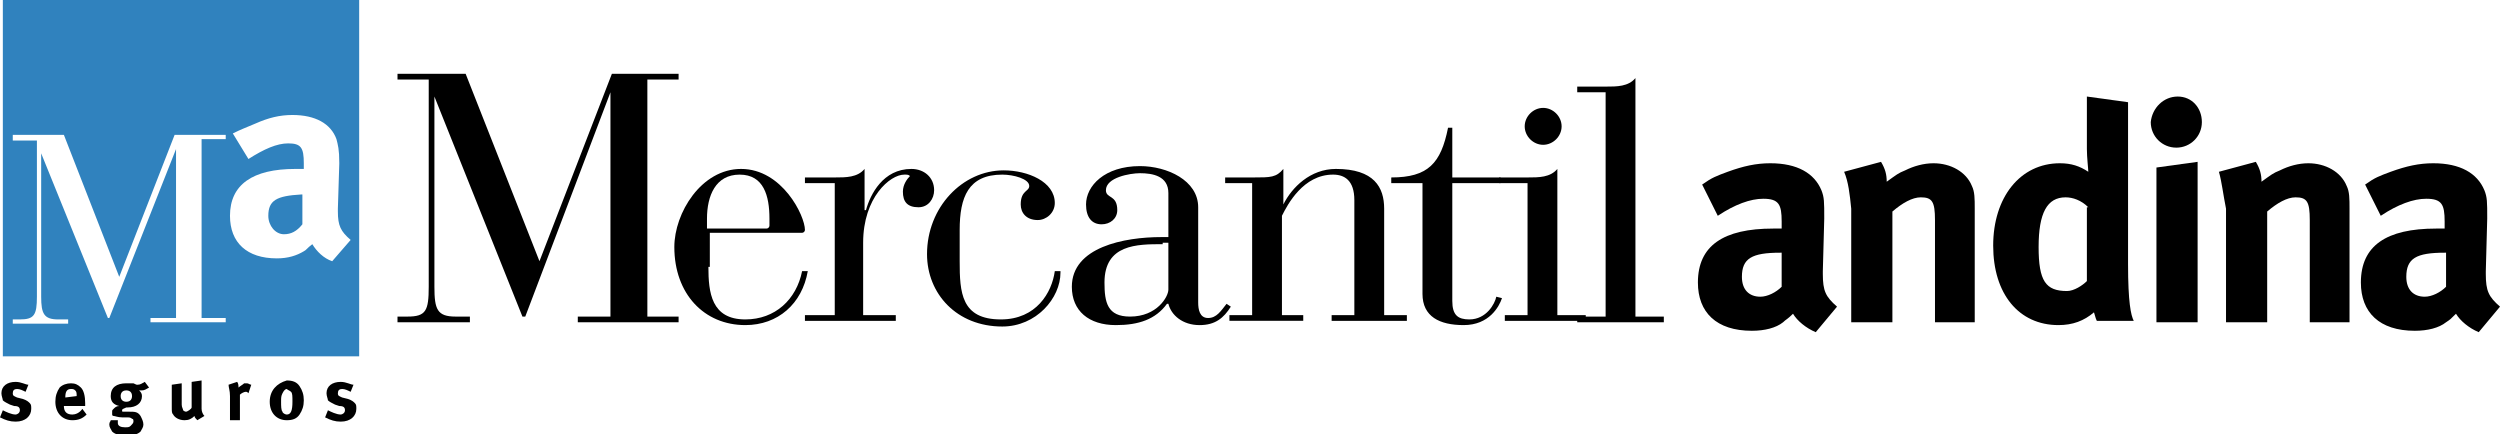 <?xml version="1.0" encoding="UTF-8" standalone="no"?>
<!-- Generator: Adobe Illustrator 19.1.0, SVG Export Plug-In . SVG Version: 6.00 Build 0)  -->
<svg id="Layer_1" style="enable-background:new 0 0 176.1 30.6" xmlns="http://www.w3.org/2000/svg" xml:space="preserve" viewBox="0 0 176.1 30.6" version="1.1" y="0px" x="0px" xmlns:xlink="http://www.w3.org/1999/xlink">
<style type="text/css">
	.st0{fill:#3082BE;}
</style>
		<path class="st0" d="m18.9 15.2c0 0.7 0.5 1.3 1.1 1.3 0.5 0 0.9-0.2 1.3-0.7v-2.1h-0.1c-1.7 0.1-2.3 0.4-2.3 1.5z"/>
		<path class="st0" d="m0.2 0v25.1h25.1v-25.1h-25.1zm15.7 9.8h-1.7v12.6h1.7v0.3h-5.3v-0.3h1.8v-11.9l-4.7 11.9h-0.1l-4.7-11.6v10.1c0 1.2 0.2 1.6 1.2 1.6h0.7v0.3h-3.9v-0.3h0.5c1 0 1.2-0.3 1.2-1.6v-11h-1.7v-0.4h3.6l3.9 10 3.9-10h3.6v0.3zm7.5 8.6c-0.6-0.2-1.1-0.7-1.4-1.2-0.4 0.3-0.4 0.4-0.6 0.5-0.5 0.3-1.1 0.5-1.9 0.5-2.1 0-3.3-1.1-3.3-3 0-2.2 1.6-3.3 4.6-3.3h0.6v-0.4c0-1.1-0.2-1.4-1.1-1.4-0.8 0-1.7 0.4-2.8 1.1l-1.1-1.8c0.6-0.3 0.9-0.4 1.6-0.7 0.9-0.4 1.7-0.6 2.6-0.6 1.6 0 2.7 0.6 3.1 1.7 0.1 0.4 0.2 0.7 0.2 1.7l-0.1 3.2v0.2c0 1 0.2 1.4 0.9 2l-1.3 1.5z"/>
		<path d="m30.2 5.6h-2.2v-0.4h4.8l5.2 13.2 5.1-13.2h4.7v0.4h-2.2v16.7h2.2v0.4h-7.1v-0.4h2.3v-15.8l-6 15.8h-0.2l-6.2-15.5v13.4c0 1.6 0.2 2.1 1.5 2.1h1v0.4h-5.1v-0.4h0.7c1.3 0 1.5-0.4 1.5-2.1v-14.6z"/>
		<path d="m49.9 18.8c0 1.8 0.2 3.7 2.6 3.7 2.1 0 3.6-1.4 4-3.4h0.4c-0.4 2.3-2.1 3.8-4.4 3.8-2.9 0-5-2.2-5-5.5 0-2.4 1.9-5.5 4.7-5.5 2.9 0 4.5 3.3 4.5 4.3 0 0.1-0.1 0.2-0.2 0.2h-6.5v2.4zm4.3-3.4c0-1.6-0.4-3.1-2.1-3.1s-2.3 1.5-2.3 3.1v0.7h4.2c0.1 0 0.2-0.1 0.2-0.2v-0.5z"/>
		<path d="m58.8 12.9h-2.1v-0.4h2.1c0.8 0 1.6 0 2.1-0.6v2.9h0.1c0.3-1.1 1.2-2.9 3.2-2.9 0.9 0 1.6 0.6 1.6 1.5 0 0.6-0.4 1.2-1.1 1.2-0.8 0-1.1-0.4-1.1-1.1 0-0.5 0.3-0.9 0.5-1.1-0.1-0.1-0.2-0.1-0.4-0.1-1 0-2.9 1.6-2.9 4.8v5.1h2.3v0.4h-6.4v-0.4h2.1v-9.3z"/>
		<path d="m74.7 19.2c0 1.8-1.7 3.8-4.1 3.8-3.2 0-5.3-2.3-5.3-5.1 0-3.3 2.5-5.9 5.4-5.9 1.7 0 3.6 0.8 3.6 2.3 0 0.7-0.6 1.2-1.2 1.2-0.8 0-1.2-0.5-1.2-1.1 0-1 0.6-0.9 0.6-1.3 0-0.5-1.1-0.8-1.9-0.8-2.4 0-3 1.6-3 3.9v2.2c0 2.2 0.1 4.1 2.9 4.1 2.5 0 3.6-1.9 3.8-3.4h0.4z"/>
		<path d="m84.4 21.3c0 0.5 0.1 1.1 0.7 1.1s0.9-0.5 1.3-1l0.3 0.2c-0.5 0.8-1.1 1.3-2.2 1.3-1.2 0-2-0.7-2.2-1.5h-0.1c-0.8 1.1-2 1.5-3.6 1.5-1.9 0-3.1-1-3.1-2.7 0-2.8 3.7-3.5 6.3-3.5h0.5v-3.1c0-1.2-1.1-1.4-2-1.4-0.7 0-2.4 0.3-2.4 1.2 0 0.6 0.8 0.3 0.8 1.4 0 0.6-0.5 1-1.1 1-0.7 0-1.1-0.5-1.1-1.4 0-1.3 1.3-2.7 3.8-2.7 1.9 0 4.1 1 4.1 2.9v6.7zm-2.5-4.1c-1.8 0-4.1 0-4.1 2.7 0 1.4 0.2 2.4 1.8 2.4 1.9 0 2.7-1.4 2.7-1.9v-3.3h-0.4z"/>
		<path d="m88.3 12.9h-2v-0.4h2c1.2 0 1.6 0 2.1-0.6v2.5c0.6-1.2 1.9-2.5 3.7-2.5 2.7 0 3.4 1.3 3.4 2.8v7.5h1.6v0.4h-5.3v-0.4h1.6v-8.1c0-1.4-0.7-1.8-1.5-1.8-2.1 0-3.2 2.1-3.6 2.9v7h1.5v0.4h-5.2v-0.4h1.6v-9.3z"/>
		<path d="m100.1 12.9h-2.1v-0.4c2.6 0 3.5-1 4-3.5h0.3v3.5h3.4v0.4h-3.4v8.3c0 1 0.4 1.3 1.2 1.3 1.2 0 1.8-1.1 1.9-1.6l0.4 0.1c-0.2 0.6-0.9 1.9-2.7 1.9-1.7 0-2.9-0.6-2.9-2.2v-7.8z"/>
		<path d="m107.6 12.9h-2v-0.4h2c0.8 0 1.6 0 2.1-0.6v10.3h2v0.4h-5.7v-0.4h1.6v-9.3zm1.1-5.3c0.7 0 1.3 0.6 1.3 1.3s-0.6 1.3-1.3 1.3-1.3-0.6-1.3-1.3 0.6-1.3 1.3-1.3z"/>
		<path d="m113.1 6.5h-2v-0.4h2c0.8 0 1.6 0 2.1-0.6v16.8h2v0.4h-6.1v-0.4h2v-15.8z"/>
		<path d="m119.9 13c0.7-0.5 1-0.6 1.8-0.9 1.1-0.4 2-0.6 3-0.6 1.9 0 3.1 0.7 3.6 1.9 0.2 0.5 0.2 0.8 0.2 2l-0.1 3.7v0.2c0 1.2 0.2 1.6 1 2.3l-1.5 1.8c-0.7-0.3-1.3-0.8-1.6-1.3-0.4 0.4-0.5 0.4-0.7 0.6-0.5 0.4-1.3 0.6-2.2 0.6-2.5 0-3.8-1.3-3.8-3.4 0-2.6 1.8-3.8 5.3-3.8h0.6v-0.5c0-1.2-0.2-1.6-1.3-1.6-0.9 0-2 0.4-3.2 1.2l-1.1-2.2zm5.6 4.8h-0.1c-2 0-2.7 0.4-2.7 1.7 0 0.9 0.5 1.4 1.3 1.4 0.5 0 1.1-0.3 1.5-0.7v-2.4z"/>
		<path d="m129.9 12.1l2.6-0.7c0.3 0.5 0.4 0.9 0.4 1.4 0.7-0.5 0.8-0.6 1.3-0.8 0.6-0.3 1.3-0.5 2-0.5 1.2 0 2.3 0.6 2.7 1.6 0.2 0.4 0.2 0.9 0.2 1.6v8h-2.8v-7.2c0-1.3-0.2-1.6-1-1.6-0.6 0-1.3 0.4-2 1v7.8h-2.9v-8c-0.1-1-0.2-1.9-0.5-2.6z"/>
		<path d="m149.9 7.2v11.4c0 2.7 0.2 3.6 0.4 4h-2.6c-0.1-0.2-0.1-0.3-0.2-0.6-0.7 0.6-1.5 0.9-2.5 0.9-2.8 0-4.6-2.2-4.6-5.6s1.9-5.8 4.7-5.8c0.8 0 1.4 0.2 2 0.6 0-0.2-0.1-1-0.1-1.6v-3.7l2.9 0.4zm-2.8 7.4c-0.5-0.5-1.1-0.7-1.6-0.7-1.3 0-1.9 1.1-1.9 3.5s0.5 3.1 2 3.1c0.5 0 1.1-0.4 1.4-0.7v-5.2z"/>
		<path d="m151.9 11.8l2.9-0.4v11.3h-2.9v-10.9zm1.5-5c1 0 1.7 0.8 1.7 1.8s-0.8 1.8-1.8 1.8-1.8-0.8-1.8-1.8c0.1-1 0.9-1.8 1.9-1.8z"/>
		<path d="m156.3 12.1l2.6-0.7c0.3 0.5 0.4 0.9 0.4 1.4 0.7-0.5 0.8-0.6 1.3-0.8 0.6-0.3 1.3-0.5 2-0.5 1.2 0 2.3 0.6 2.7 1.6 0.2 0.4 0.2 0.9 0.2 1.6v8h-2.8v-7.2c0-1.3-0.2-1.6-1-1.6-0.6 0-1.3 0.4-2 1v7.8h-2.9v-8c-0.2-1-0.3-1.9-0.5-2.6z"/>
		<path d="m166.6 13c0.7-0.5 1-0.6 1.8-0.9 1.1-0.4 2-0.6 3-0.6 1.9 0 3.1 0.7 3.6 1.9 0.2 0.5 0.2 0.8 0.2 2l-0.1 3.7v0.2c0 1.2 0.2 1.6 1 2.3l-1.5 1.8c-0.7-0.3-1.3-0.8-1.6-1.3-0.4 0.4-0.4 0.4-0.7 0.6-0.5 0.4-1.3 0.6-2.2 0.6-2.5 0-3.8-1.3-3.8-3.4 0-2.6 1.8-3.8 5.3-3.8h0.6v-0.5c0-1.2-0.2-1.6-1.3-1.6-0.9 0-2 0.4-3.2 1.2l-1.1-2.2zm5.7 4.8h-0.1c-2 0-2.7 0.4-2.7 1.7 0 0.9 0.5 1.4 1.3 1.4 0.5 0 1.1-0.3 1.5-0.7v-2.4z"/>
			<path d="m1.1 26.9c-0.6 0-1 0.3-1 0.8 0 0.2 0.1 0.4 0.1 0.5 0.1 0.1 0.3 0.2 0.5 0.3l0.3 0.1c0.3 0 0.4 0.1 0.4 0.3s-0.2 0.3-0.3 0.3c-0.3 0-0.7-0.2-0.9-0.3l-0.2 0.5c0.4 0.2 0.7 0.3 1.1 0.3 0.7 0 1.1-0.4 1.1-0.9 0-0.2 0-0.3-0.1-0.4s-0.2-0.2-0.5-0.3l-0.4-0.1c-0.2-0.1-0.3-0.1-0.3-0.3s0.1-0.3 0.3-0.3 0.4 0.1 0.6 0.2l0.2-0.5c-0.2 0-0.5-0.2-0.9-0.2z"/>
			<path d="m5.1 29.2c-0.4 0-0.6-0.2-0.6-0.6h1.5v-0.2c0-0.5-0.1-0.9-0.3-1.1s-0.4-0.3-0.7-0.3-0.6 0.1-0.8 0.3c-0.2 0.3-0.3 0.6-0.3 1 0 0.8 0.5 1.3 1.2 1.3 0.4 0 0.7-0.1 1-0.4l-0.3-0.4c-0.2 0.3-0.5 0.4-0.7 0.4zm-0.5-1.2c0-0.4 0.1-0.6 0.4-0.6 0.1 0 0.2 0 0.3 0.1s0.1 0.2 0.1 0.4l-0.8 0.1z"/>
			<path d="m9.7 27.1c-0.1 0-0.1 0-0.3-0.1h-0.5c-0.7 0-1.1 0.3-1.1 0.9 0 0.4 0.2 0.6 0.6 0.7-0.2 0-0.3 0.1-0.4 0.2s-0.1 0.1-0.1 0.2v0.2c0 0.1 0.1 0.1 0.1 0.1 0.1 0 0.3 0.1 0.6 0.1h0.3c0.2 0 0.3 0 0.4 0.1 0.1 0 0.1 0.1 0.1 0.2s-0.1 0.2-0.2 0.3-0.2 0.1-0.4 0.1c-0.3 0-0.5-0.1-0.5-0.3v-0.2h-0.5c0 0.1-0.1 0.1-0.1 0.3s0.1 0.3 0.2 0.5c0.2 0.2 0.6 0.3 1 0.3s0.8-0.1 1-0.3c0.1-0.2 0.2-0.3 0.2-0.5s-0.1-0.4-0.2-0.6c-0.2-0.3-0.4-0.3-0.8-0.3h-0.4c-0.1 0-0.1 0-0.1-0.1s0.1-0.1 0.3-0.2h0.1c0.6 0 1-0.3 1-0.8 0-0.2-0.1-0.3-0.2-0.4h0.2c0.2 0 0.3-0.1 0.5-0.2l-0.3-0.4c-0.2 0.1-0.3 0.2-0.5 0.2zm-0.4 0.8c0 0.2-0.1 0.4-0.4 0.4-0.2 0-0.4-0.1-0.4-0.4 0-0.2 0.1-0.4 0.4-0.4 0.2 0 0.4 0.1 0.4 0.4z"/>
			<path d="m12.1 28.7c0 0.3 0 0.4 0.1 0.5 0.1 0.2 0.4 0.4 0.8 0.4 0.3 0 0.5-0.1 0.7-0.3 0 0.1 0.1 0.2 0.2 0.3l0.5-0.3c-0.1-0.1-0.2-0.3-0.2-0.5v-2l-0.7 0.1v1.8c0 0.1-0.3 0.3-0.4 0.3s-0.2-0.1-0.2-0.1c0-0.1-0.1-0.2-0.1-0.4v-1.5l-0.7 0.1v1.6z"/>
			<path d="m16.2 27.9v1.7h0.7v-1.8c0.1-0.1 0.3-0.2 0.4-0.2s0.1 0 0.2 0.1l0.2-0.6c-0.1 0-0.2-0.1-0.3-0.1h-0.2c-0.1 0.1-0.3 0.2-0.4 0.3 0-0.1 0-0.3-0.1-0.4l-0.6 0.2c0 0.2 0.1 0.4 0.1 0.8z"/>
			<path d="m19 28.3c0 0.8 0.5 1.3 1.2 1.3 0.4 0 0.7-0.1 0.9-0.4s0.3-0.6 0.3-1-0.1-0.7-0.3-1-0.5-0.4-0.9-0.4c-0.7 0.2-1.2 0.7-1.2 1.5zm1.5-0.7c0.1 0.1 0.1 0.3 0.1 0.7 0 0.6-0.1 0.9-0.4 0.9-0.1 0-0.3-0.1-0.3-0.2-0.1-0.1-0.1-0.4-0.1-0.7s0-0.4 0.1-0.6 0.2-0.3 0.3-0.3c0.1 0.1 0.2 0.1 0.3 0.2z"/>
			<path d="m24 26.9c-0.6 0-1 0.3-1 0.8 0 0.2 0.1 0.4 0.1 0.5 0.1 0.1 0.3 0.2 0.5 0.3l0.3 0.1c0.3 0 0.4 0.1 0.4 0.3s-0.2 0.3-0.3 0.3c-0.3 0-0.7-0.2-0.9-0.3l-0.2 0.5c0.4 0.2 0.7 0.3 1.1 0.3 0.7 0 1.1-0.4 1.1-0.9 0-0.2 0-0.3-0.1-0.4s-0.2-0.2-0.5-0.3l-0.4-0.1c-0.2-0.1-0.3-0.1-0.3-0.3s0.1-0.3 0.3-0.3 0.4 0.1 0.6 0.2l0.2-0.5c-0.2 0-0.5-0.2-0.9-0.2z"/>
</svg>

